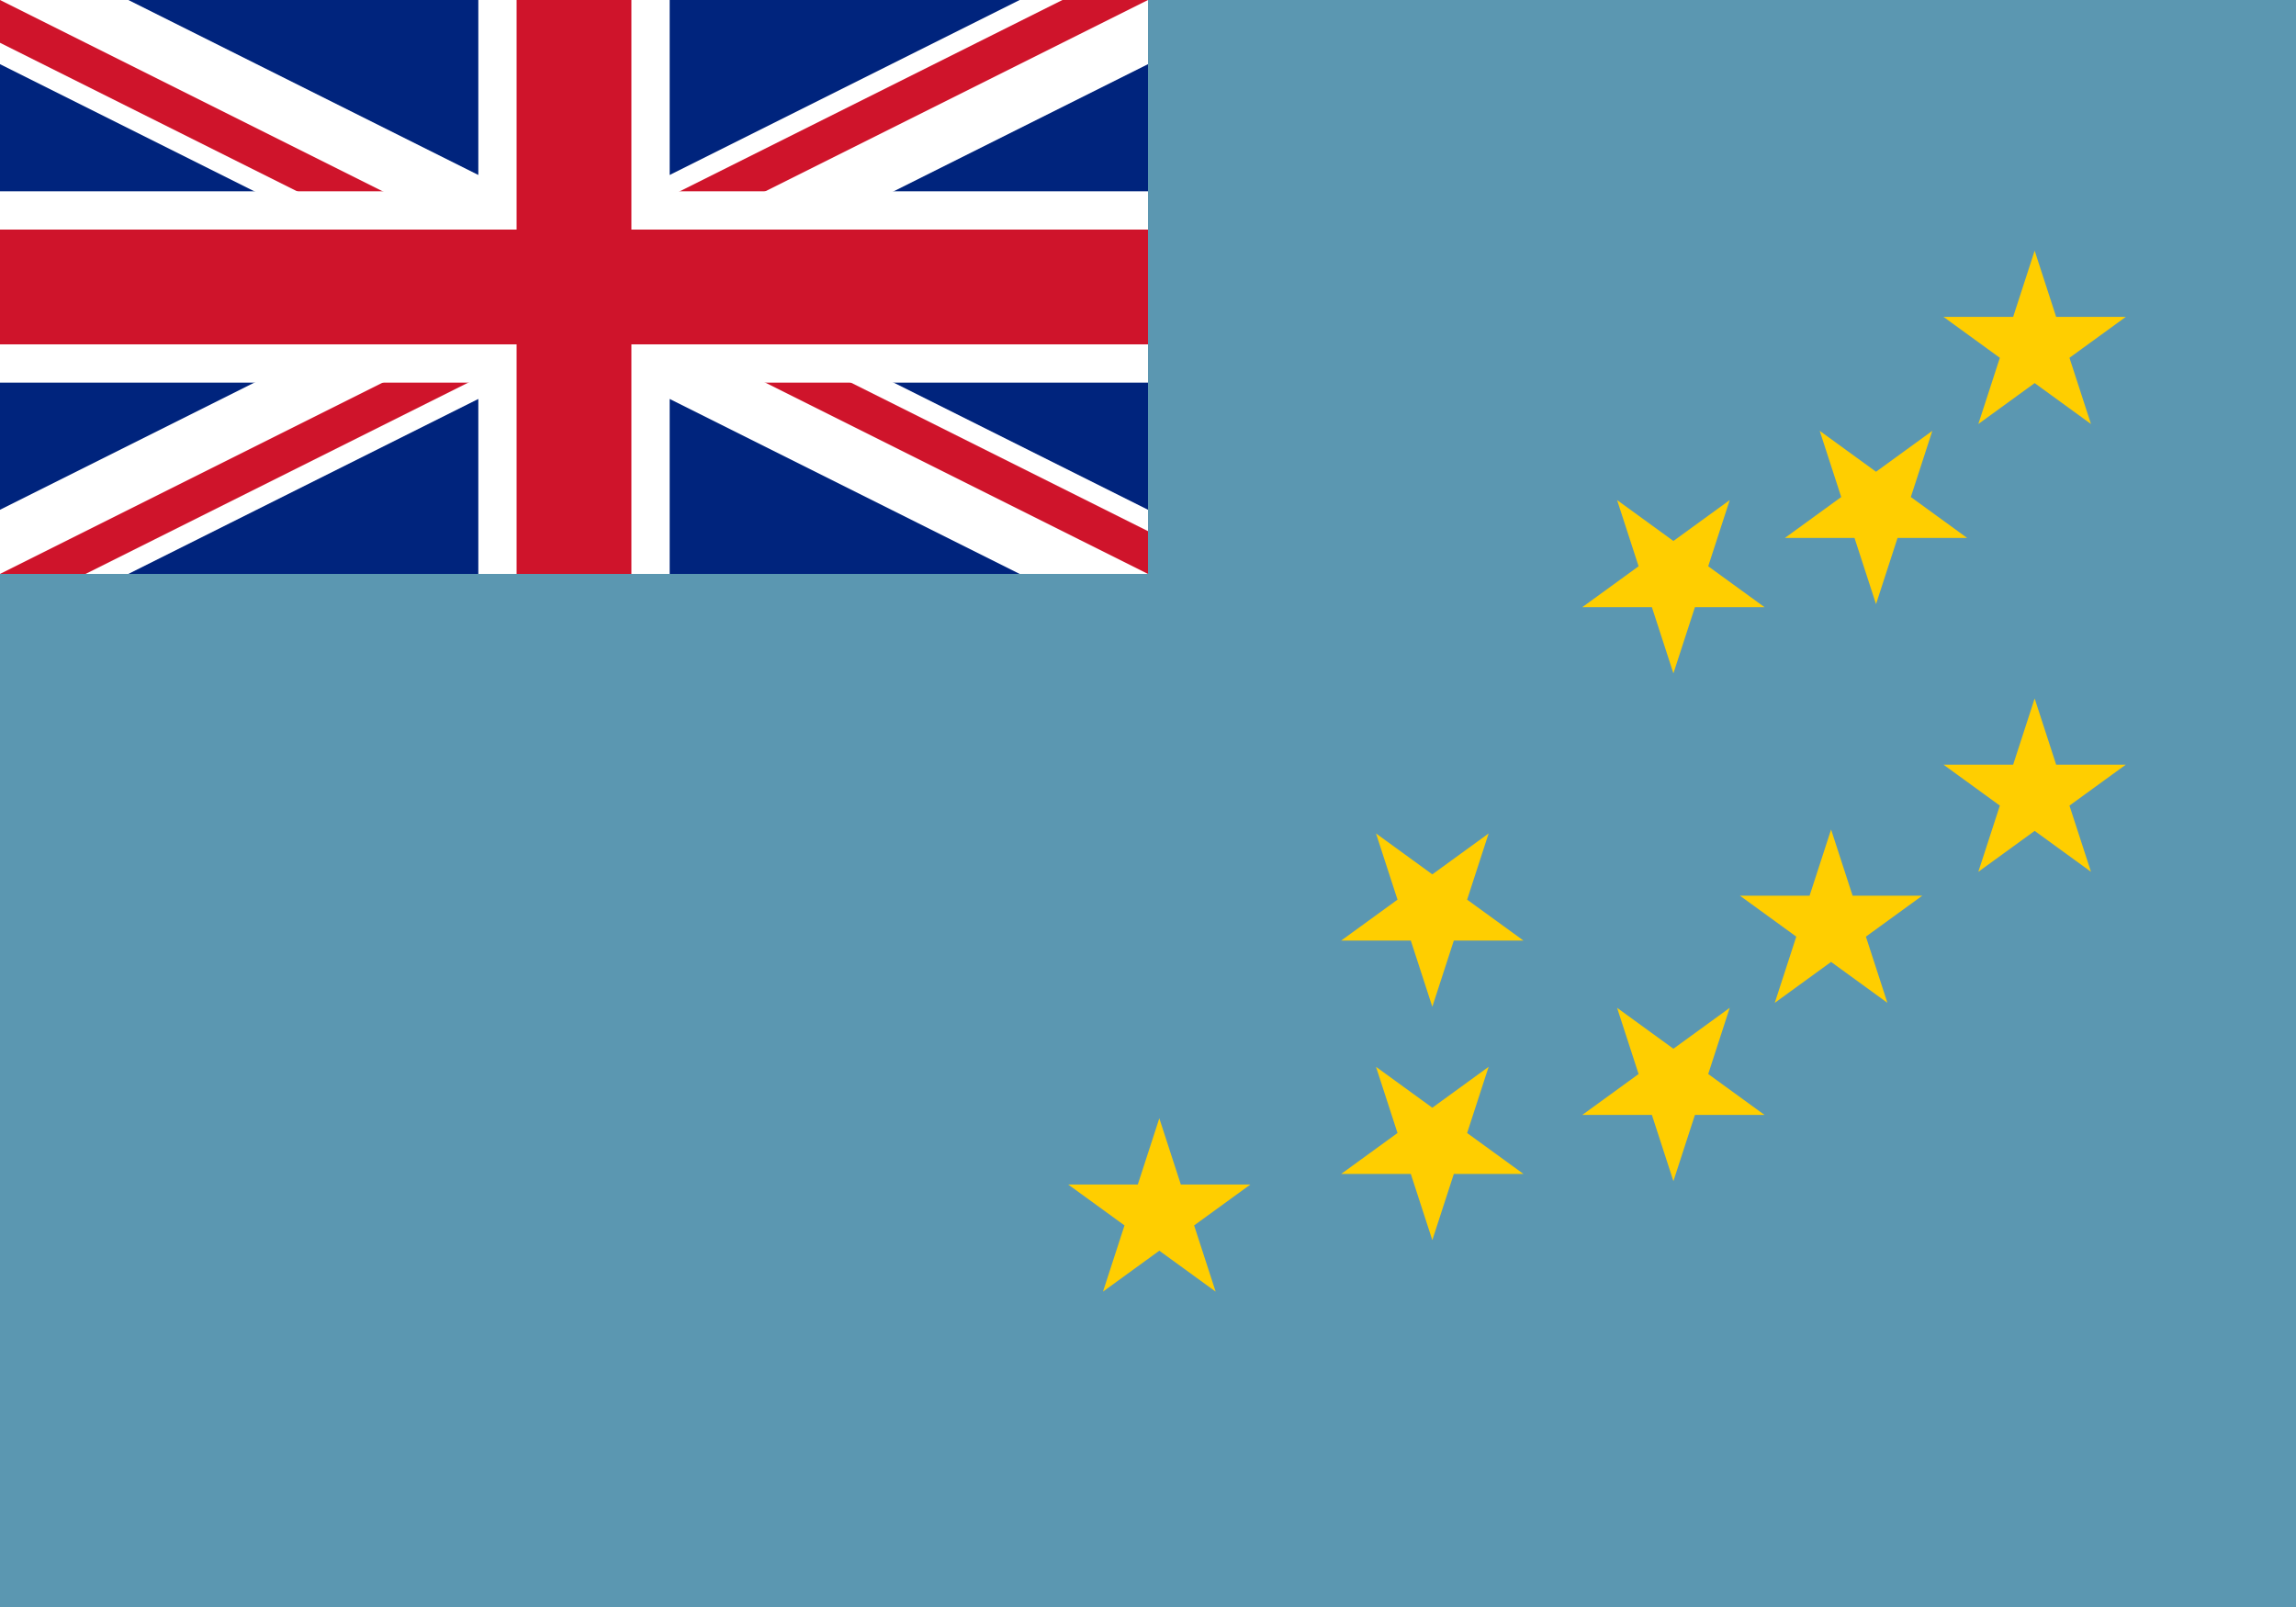 <?xml version="1.0" encoding="UTF-8" standalone="no"?>
<svg
   xmlns:dc="http://purl.org/dc/elements/1.1/"
   xmlns:cc="http://creativecommons.org/ns#"
   xmlns:rdf="http://www.w3.org/1999/02/22-rdf-syntax-ns#"
   xmlns:svg="http://www.w3.org/2000/svg"
   xmlns="http://www.w3.org/2000/svg"
   xmlns:xlink="http://www.w3.org/1999/xlink"
   xmlns:sodipodi="http://sodipodi.sourceforge.net/DTD/sodipodi-0.dtd"
   xmlns:inkscape="http://www.inkscape.org/namespaces/inkscape"
   width="1000"
   height="700"
   viewBox="0 0 1200 600"
   version="1.1"
   id="svg39"
   sodipodi:docname="tv.svg"
   inkscape:version="0.92.3 (2405546, 2018-03-11)">
  <rect x="0" y="0" width="1200" height="600" fill="#808080" stroke="none"/>
  <sodipodi:namedview
     pagecolor="#ffffff"
     bordercolor="#666666"
     borderopacity="1"
     objecttolerance="10"
     gridtolerance="10"
     guidetolerance="10"
     inkscape:pageopacity="0"
     inkscape:pageshadow="2"
     inkscape:window-width="2560"
     inkscape:window-height="1376"
     id="namedview41"
     showgrid="false"
     inkscape:zoom="1.3485714"
     inkscape:cx="729.04516"
     inkscape:cy="387.13862"
     inkscape:window-x="0"
     inkscape:window-y="0"
     inkscape:window-maximized="1"
     inkscape:current-layer="svg39" />
  <defs
     id="defs7">
    <clipPath
       id="c">
      <path
         d="M0,0V150H700V300H600zM0,300V400H300V0H600z"
         id="path2" />
    </clipPath>
    <path
       id="star"
       fill="#ffce00"
       d="M0,-50.081 29.437,40.516 -47.63,-15.476H47.63L-29.437,40.517z" />
    <use
       id="rats"
       xlink:href="#star"
       transform="rotate(36)" />
  </defs>
  <rect
     width="1200"
     height="600"
     id="rect9"
     x="0"
     y="-120"
     style="fill:#00247d" />
  <path
     d="M 0,-120 600,180 M 0,180 600,-120"
     id="path11"
     inkscape:connector-curvature="0"
     style="stroke:#ffffff;stroke-width:60" />
  <path
     d="M 0,0 600,300 M 0,300 600,0"
     clip-path="url(#c)"
     id="path13"
     inkscape:connector-curvature="0"
     transform="translate(0,-120)"
     style="stroke:#cf142b;stroke-width:40" />
  <path
     d="M 300,-120 V 280 M 0,30 h 700"
     id="path15"
     inkscape:connector-curvature="0"
     style="stroke:#ffffff;stroke-width:100" />
  <path
     d="M 300,-120 V 280 M 0,30 h 700"
     id="path17"
     inkscape:connector-curvature="0"
     style="stroke:#cf142b;stroke-width:60" />
  <path
     d="m 0,180 h 600 v -300 h 600 V 480 H 0 Z"
     id="path19"
     inkscape:connector-curvature="0"
     style="fill:#5b97b1;fill-opacity:1" />
  <rect
     style="fill:#5b97b1;fill-opacity:1;stroke-width:1.209"
     id="rect45"
     width="1203.051"
     height="255.381"
     x="-0.651"
     y="468" />
  <use
     xlink:href="#star"
     x="645.34"
     y="540.994"
     id="use21"
     width="100%"
     height="100%"
     transform="translate(-39.427,-26.365)" />
  <use
     xlink:href="#rats"
     x="788.026"
     y="504.516"
     id="use23"
     width="100%"
     height="100%"
     transform="translate(-39.427,-26.365)" />
  <use
     xlink:href="#rats"
     x="788.026"
     y="382.532"
     id="use25"
     width="100%"
     height="100%"
     transform="translate(-39.427,-26.365)" />
  <use
     xlink:href="#rats"
     x="914.03"
     y="473.684"
     id="use27"
     width="100%"
     height="100%"
     transform="translate(-39.427,-26.365)" />
  <use
     xlink:href="#rats"
     x="914.03"
     y="208.271"
     id="use29"
     width="100%"
     height="100%"
     transform="translate(-39.427,-26.365)" />
  <use
     xlink:href="#star"
     x="996.442"
     y="390.046"
     id="use31"
     width="100%"
     height="100%"
     transform="translate(-39.427,-26.365)" />
  <use
     xlink:href="#rats"
     x="1019.928"
     y="172.078"
     id="use33"
     width="100%"
     height="100%"
     transform="translate(-39.427,-26.365)" />
  <use
     xlink:href="#star"
     x="1102.836"
     y="321.554"
     id="use35"
     width="100%"
     height="100%"
     transform="translate(-39.427,-26.365)" />
  <use
     xlink:href="#star"
     x="1102.836"
     y="87.486"
     id="use37"
     width="100%"
     height="100%"
     transform="translate(-39.427,-26.365)" />
</svg>
